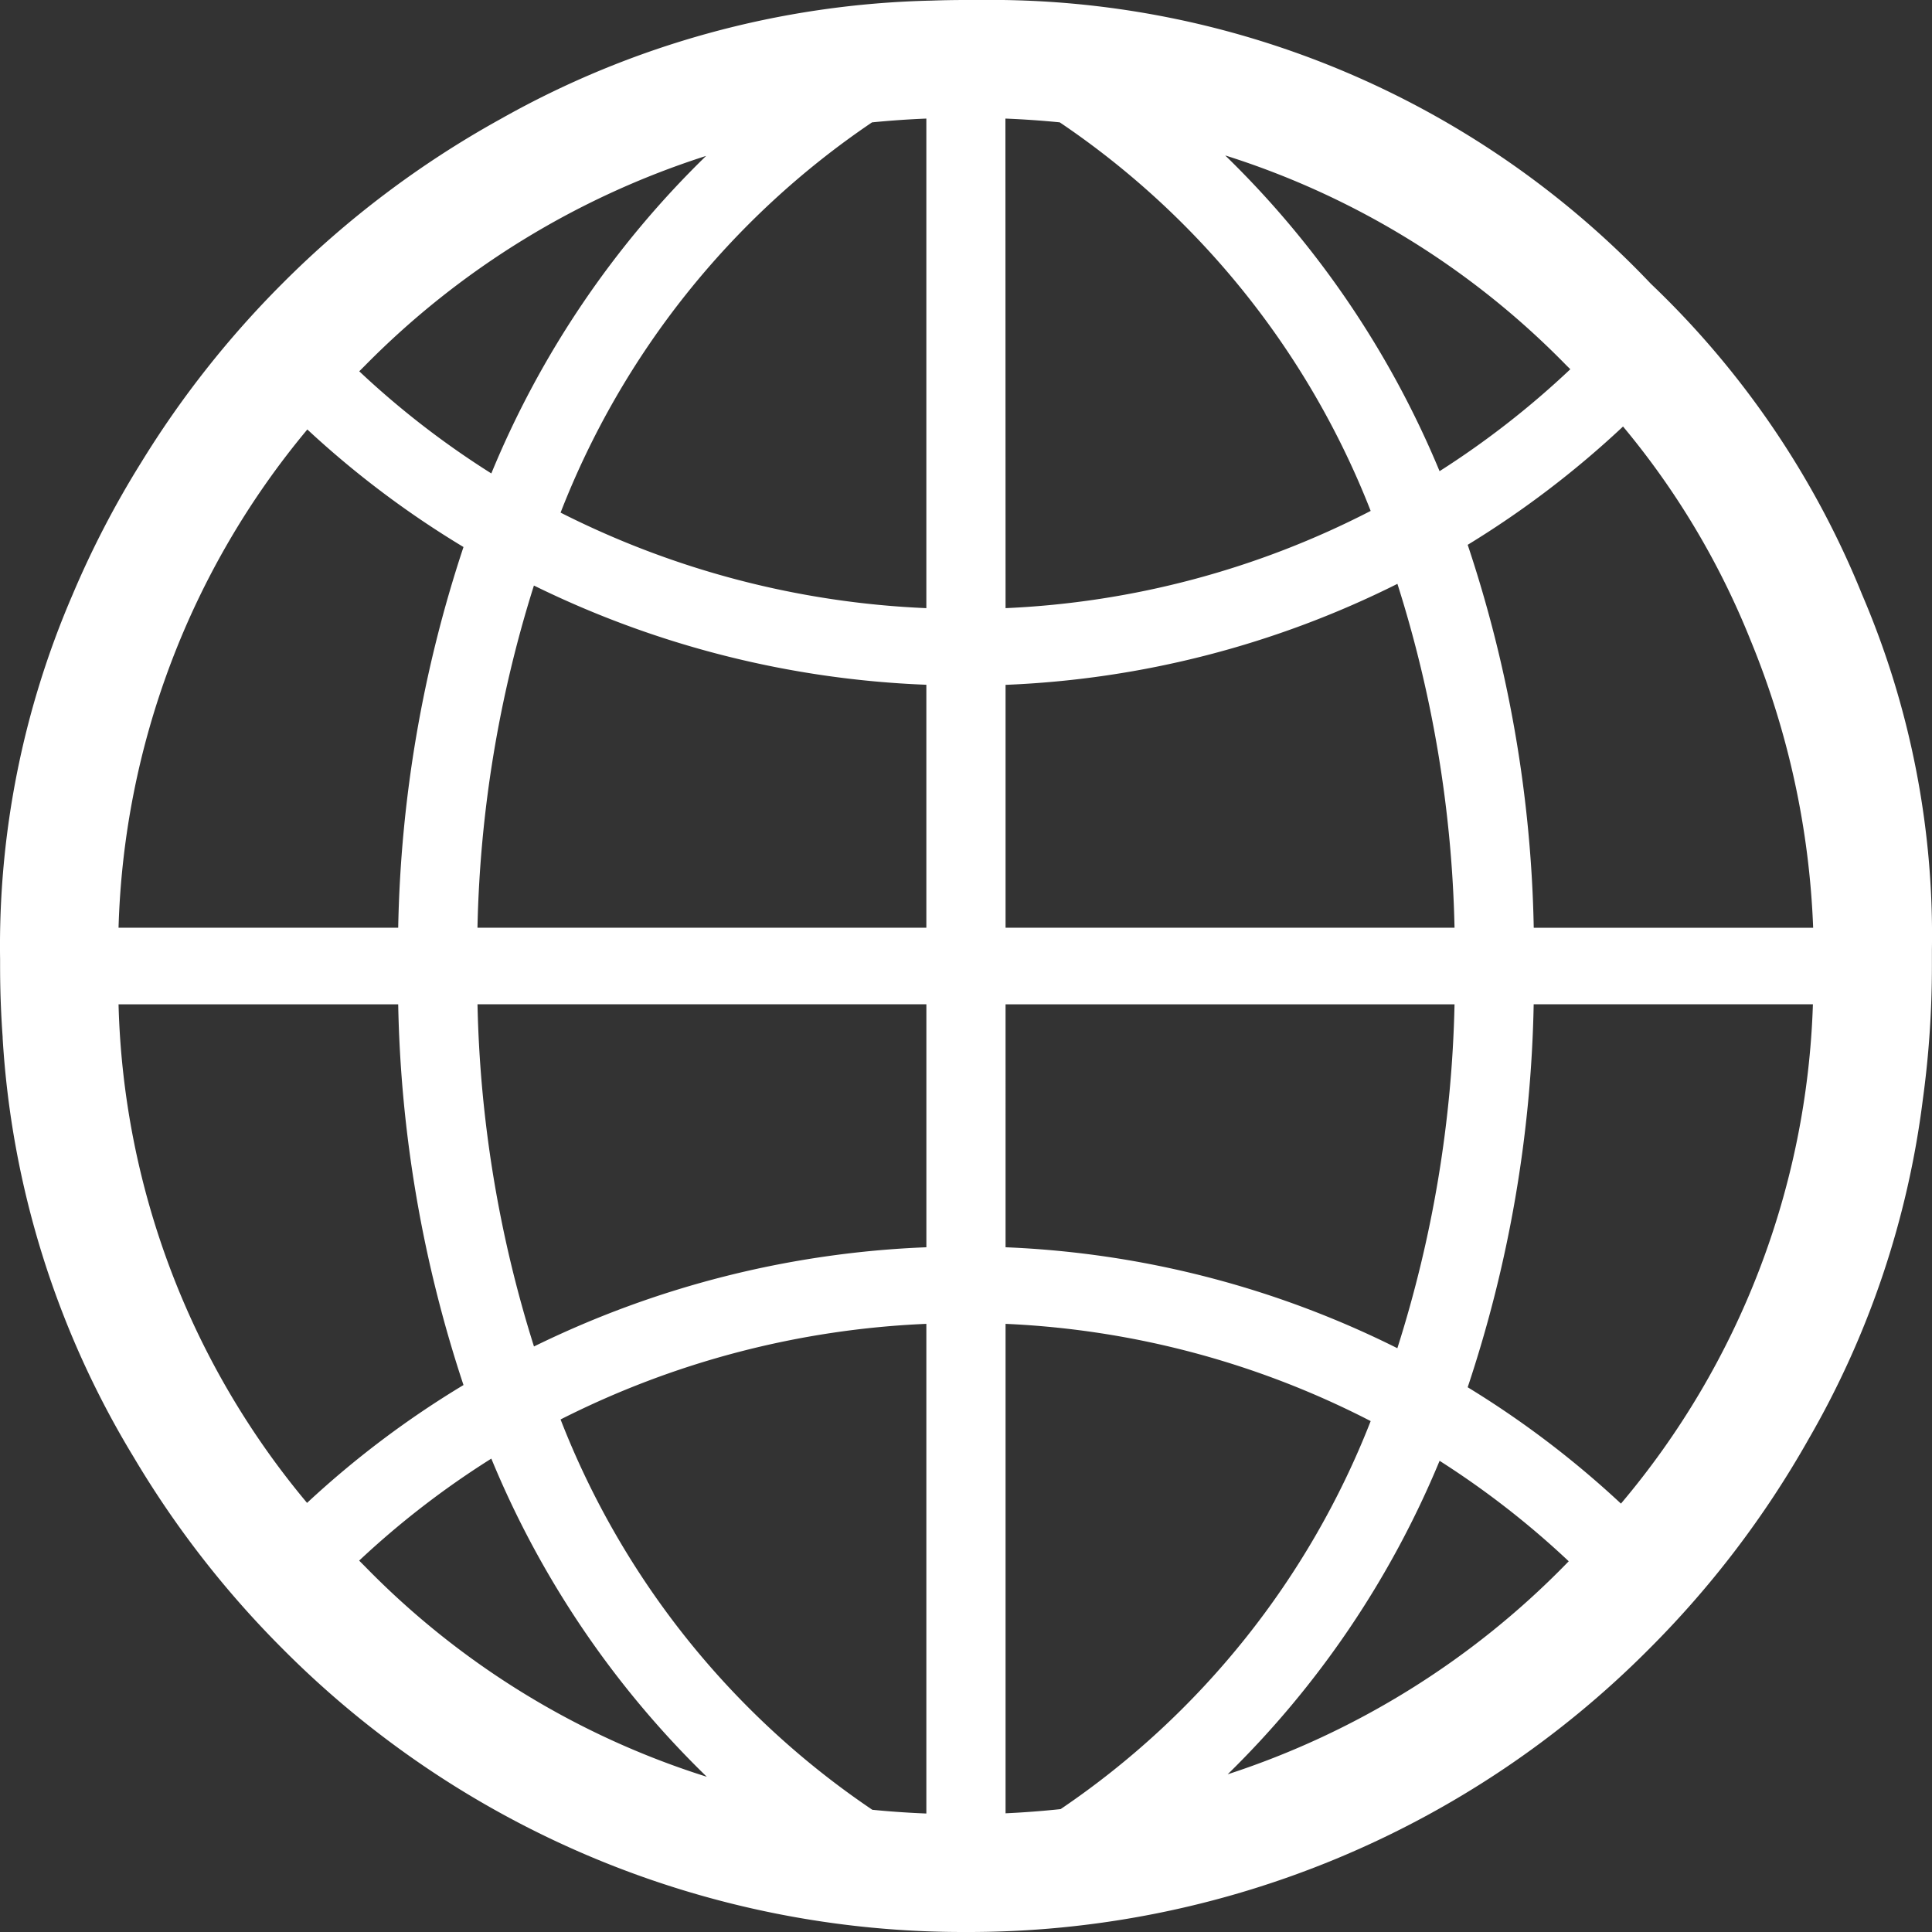 <svg xmlns="http://www.w3.org/2000/svg" width="64.001" height="64.002" viewBox="0 0 64.001 64.002">
  <rect x="0" y="0" width="64.001" height="64.002" fill="#333333" stroke="none"/>
  <g id="world" transform="translate(-175 -1018.999)">
    <path id="패스_794" data-name="패스 794" d="M0,0V64H63.981V0Z" transform="translate(175 1019)" fill="rgba(255,255,255,0)"/>
    <path id="패스_3209" data-name="패스 3209" d="M-9750.645,1388.612a32.2,32.2,0,0,1-4.935-6.357,30.185,30.185,0,0,1-4.332-13.865.052.052,0,0,1,0-.012c0-.007,0-.015,0-.022q-.085-1.169-.085-2.354c0-.076,0-.152,0-.228a29.337,29.337,0,0,1,2.4-12.073,31.27,31.27,0,0,1,2.278-4.388,32.184,32.184,0,0,1,4.673-5.922,32.146,32.146,0,0,1,7.217-5.443,30.411,30.411,0,0,1,14.291-3.929q.567-.02,1.138-.02l.425,0a30.138,30.138,0,0,1,22.262,9.4,29.476,29.476,0,0,1,7,10.3,28.631,28.631,0,0,1,2.311,11.772c0,.176,0,.353,0,.529a32.473,32.473,0,0,1-.3,4.417,29.881,29.881,0,0,1-3.782,11.25,32.169,32.169,0,0,1-5.274,6.944A31.793,31.793,0,0,1-9728,1398,31.786,31.786,0,0,1-9750.645,1388.612Zm21.332,5.463v-16.221a29.569,29.569,0,0,0-12.117,3.167,27.713,27.713,0,0,0,10.327,12.93Q-9730.218,1394.039-9729.312,1394.075Zm2.624-.007q.923-.043,1.824-.139a27.7,27.7,0,0,0,10.271-12.854,29.173,29.173,0,0,0-12.095-3.221Zm-21.21-8.167a27.229,27.229,0,0,0,11.313,6.957,31.321,31.321,0,0,1-7.138-10.54,28.8,28.8,0,0,0-4.378,3.379Q-9748,1385.8-9747.9,1385.9Zm28.568,6.875a27.625,27.625,0,0,0,11.218-6.975l.08-.082a28.836,28.836,0,0,0-4.278-3.328A31.279,31.279,0,0,1-9719.33,1392.775Zm7.95-12.822a31.537,31.537,0,0,1,5.078,3.855,26.963,26.963,0,0,0,6.359-16.541h-9.25A42.556,42.556,0,0,1-9711.38,1379.953Zm-38.448,3.832a31.3,31.3,0,0,1,5.183-3.905,42.575,42.575,0,0,1-2.163-12.612h-9.264A26.793,26.793,0,0,0-9749.828,1383.785Zm23.14-8.469a31.889,31.889,0,0,1,12.979,3.344,40.392,40.392,0,0,0,1.894-11.392h-14.873Zm-15.623,3.287a32.356,32.356,0,0,1,13-3.287v-8.049h-14.87A40.46,40.46,0,0,0-9742.312,1378.6Zm30.932-26.557a42.556,42.556,0,0,1,2.188,12.686h9.256a27.763,27.763,0,0,0-2.076-9.531,26.31,26.31,0,0,0-4.222-7.074A31.56,31.56,0,0,1-9711.38,1352.047Zm-15.309,4.639v8.046h14.873a40.476,40.476,0,0,0-1.892-11.392A31.87,31.87,0,0,1-9726.688,1356.686Zm-17.494,8.046h14.87v-8.049a32.275,32.275,0,0,1-13-3.287A40.475,40.475,0,0,0-9744.183,1364.732Zm-2.626,0a42.587,42.587,0,0,1,2.163-12.612,31.356,31.356,0,0,1-5.173-3.894,26.964,26.964,0,0,0-6.254,16.506Zm20.12-10.587a29.172,29.172,0,0,0,12.095-3.221,27.693,27.693,0,0,0-10.3-12.872q-.888-.088-1.8-.125Zm-14.741-3.165a29.568,29.568,0,0,0,12.117,3.165v-16.218q-.91.037-1.8.126A27.736,27.736,0,0,0-9741.43,1350.981Zm-2.293-1.3a31.335,31.335,0,0,1,7.114-10.516,27.716,27.716,0,0,0-11.29,6.935l-.2.2A28.742,28.742,0,0,0-9743.723,1349.683Zm31.412-.073a28.943,28.943,0,0,0,4.331-3.377l-.133-.13a27.232,27.232,0,0,0-11.3-6.952A31.315,31.315,0,0,1-9712.311,1349.609Z" transform="translate(9935 -315)" fill="#fff"/>
  </g>
</svg>
